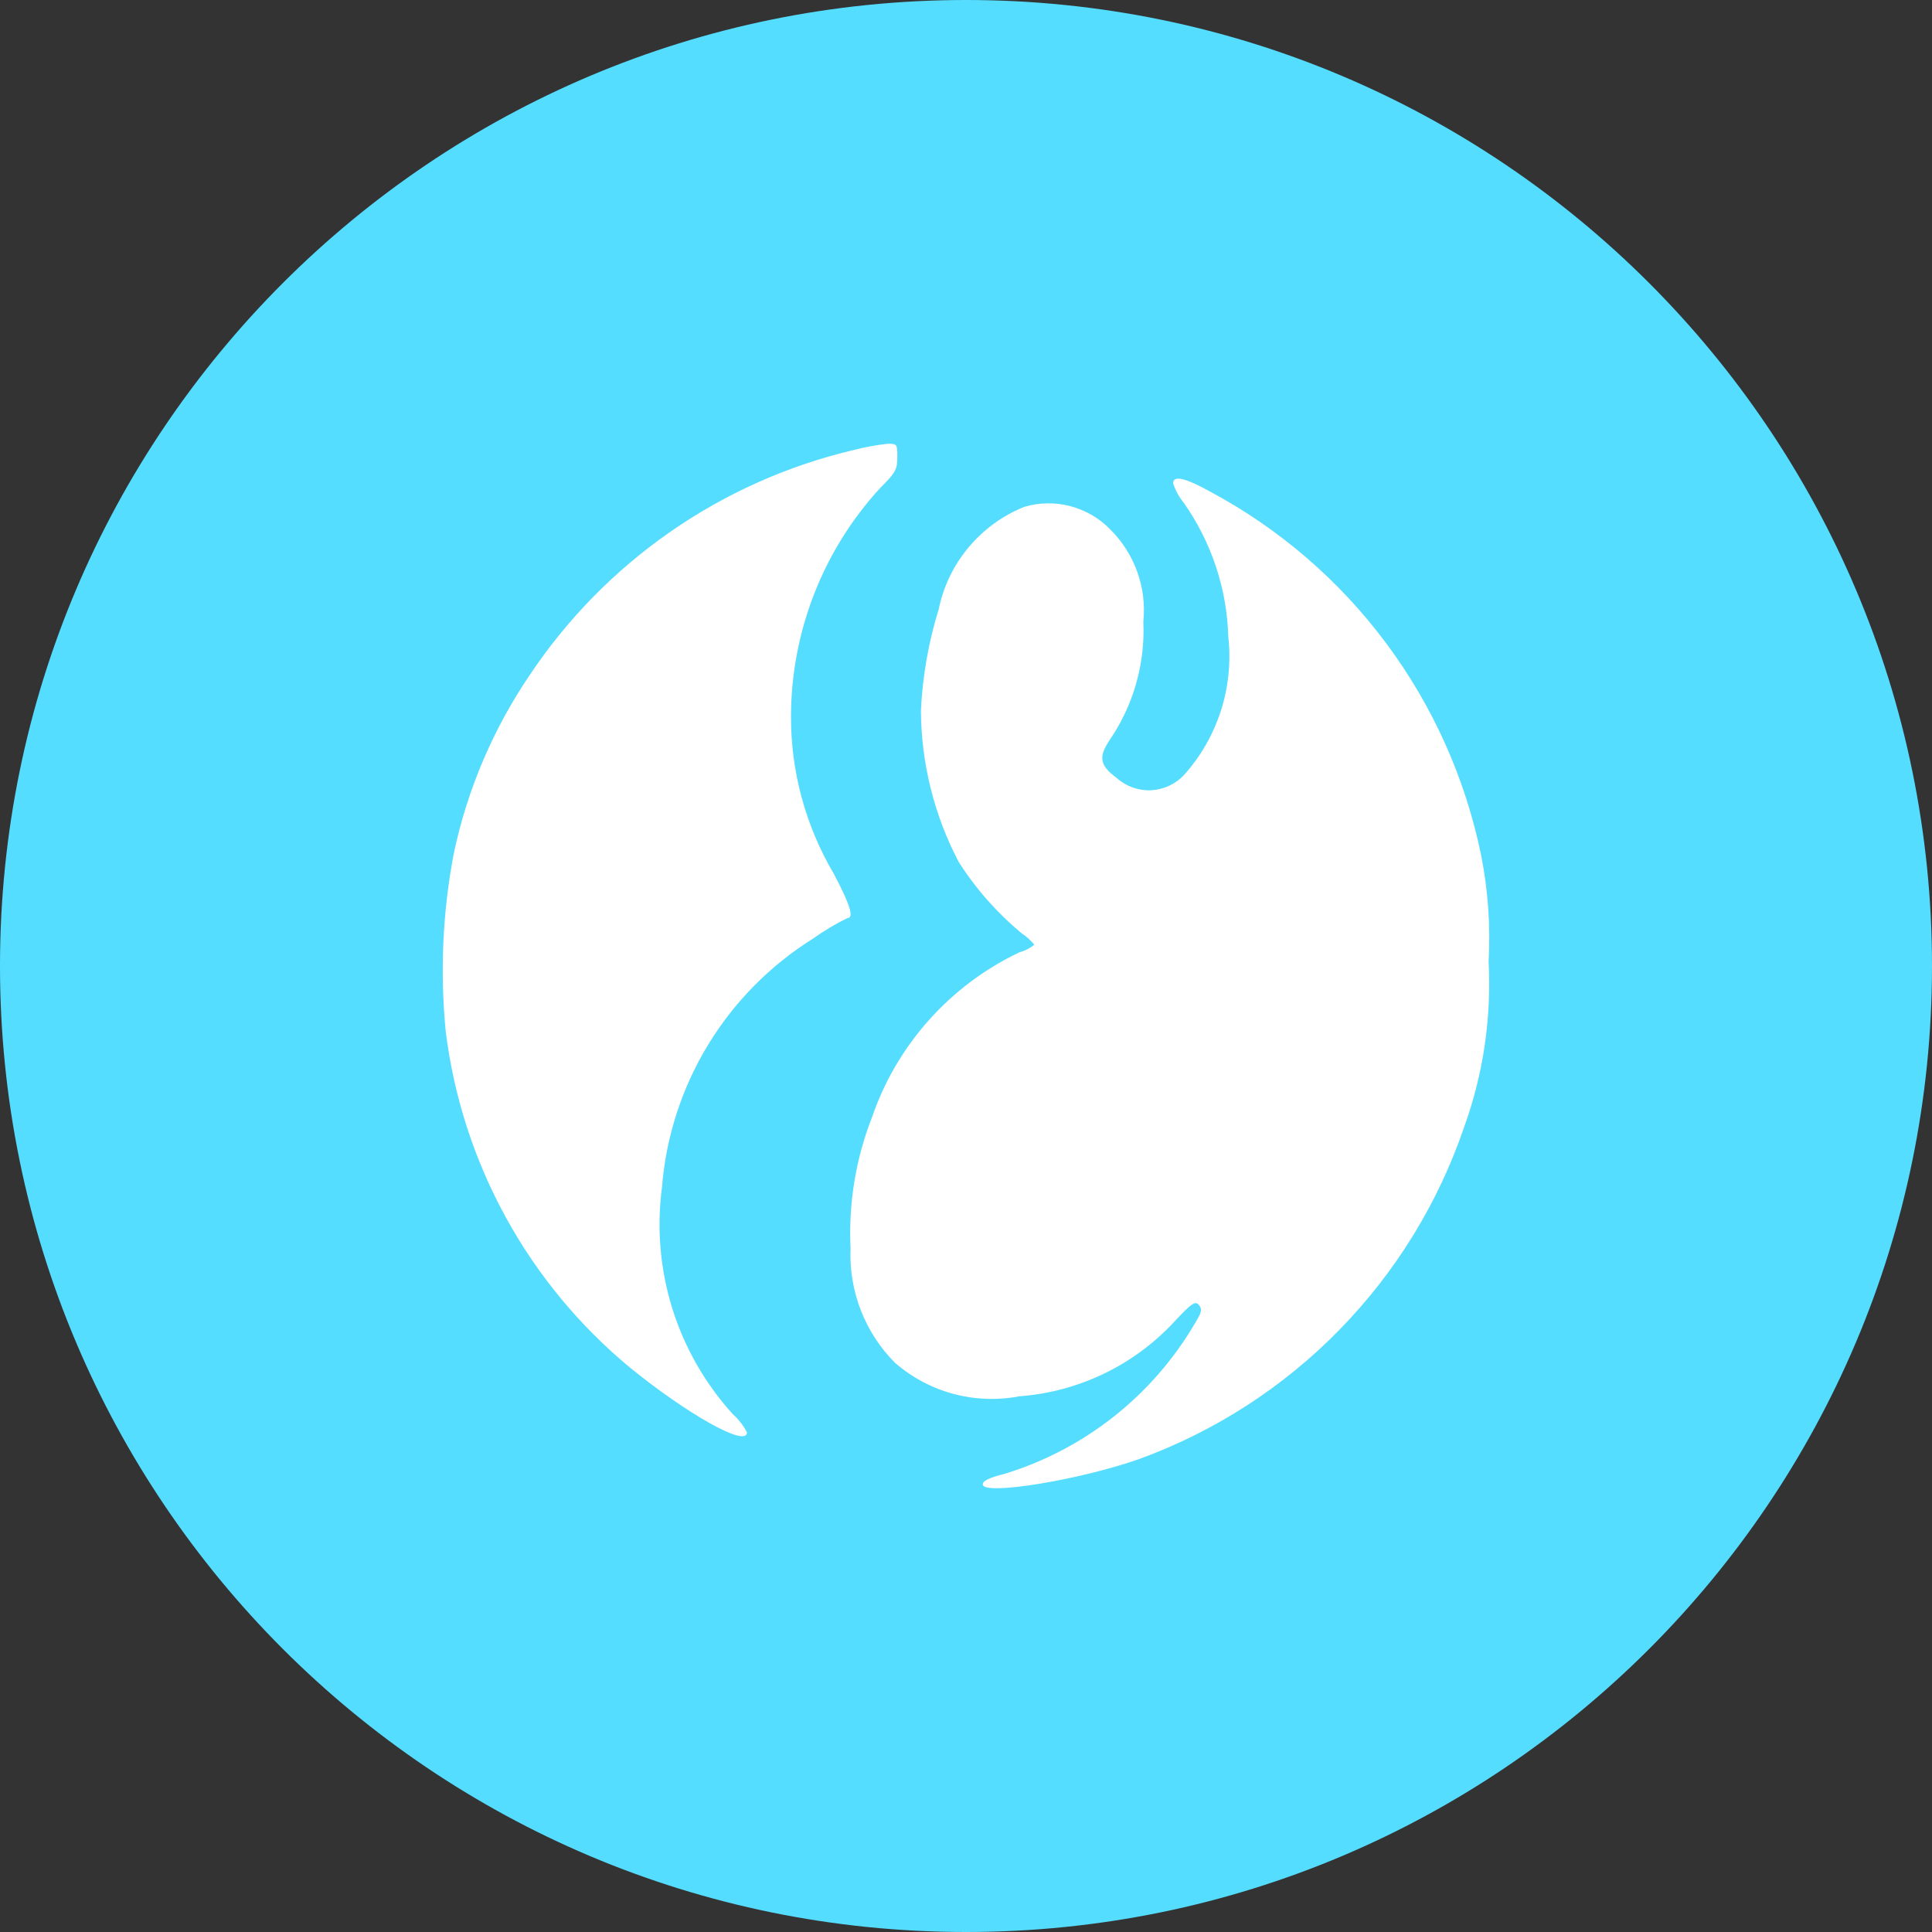 <svg width="24" height="24" viewBox="0 0 24 24" fill="none" xmlns="http://www.w3.org/2000/svg">
<rect x="0" y="0" width="24" height="24" fill="#333333" stroke="none"/>
<g clip-path="url(#clip0_1265_21521)">
<path d="M12 24C18.627 24 24 18.627 24 12C24 5.373 18.627 0 12 0C5.373 0 0 5.373 0 12C0 18.627 5.373 24 12 24Z" fill="#55DDFF"/>
<path d="M9.826 8.895C9.829 7.847 10.223 6.838 10.931 6.065C11.125 5.872 11.147 5.833 11.147 5.678C11.147 5.524 11.147 5.512 11.031 5.512C10.887 5.528 10.745 5.554 10.605 5.59C8.956 5.979 7.516 6.981 6.576 8.392C6.123 9.061 5.804 9.812 5.637 10.602C5.498 11.331 5.465 12.075 5.537 12.813C5.74 14.45 6.563 15.948 7.836 16.997C8.516 17.549 9.279 17.992 9.279 17.793C9.234 17.707 9.174 17.63 9.102 17.566C8.76 17.189 8.504 16.742 8.352 16.256C8.201 15.771 8.156 15.258 8.223 14.753C8.272 14.126 8.468 13.519 8.794 12.982C9.121 12.444 9.569 11.991 10.102 11.658C10.237 11.562 10.379 11.477 10.528 11.404C10.611 11.404 10.561 11.238 10.356 10.851C10.007 10.259 9.823 9.583 9.826 8.895ZM18.398 10.619C18.202 9.667 17.8 8.77 17.219 7.99C16.639 7.211 15.894 6.569 15.037 6.109C14.728 5.938 14.573 5.899 14.573 6.004C14.602 6.093 14.647 6.175 14.706 6.247C15.048 6.734 15.241 7.311 15.258 7.905C15.293 8.216 15.262 8.53 15.167 8.827C15.072 9.124 14.915 9.398 14.706 9.63C14.599 9.743 14.451 9.81 14.295 9.817C14.139 9.823 13.987 9.768 13.871 9.663C13.65 9.503 13.65 9.392 13.788 9.188C14.081 8.757 14.227 8.243 14.203 7.723C14.224 7.514 14.199 7.303 14.128 7.105C14.057 6.907 13.943 6.727 13.794 6.579C13.658 6.438 13.486 6.338 13.297 6.288C13.108 6.238 12.909 6.241 12.722 6.297C12.454 6.405 12.217 6.578 12.032 6.8C11.846 7.021 11.719 7.285 11.661 7.568C11.534 7.977 11.46 8.401 11.44 8.828C11.444 9.483 11.605 10.128 11.909 10.707C12.122 11.041 12.385 11.339 12.689 11.592C12.749 11.632 12.803 11.68 12.849 11.735C12.796 11.779 12.733 11.811 12.666 11.829C12.239 12.031 11.857 12.317 11.542 12.669C11.227 13.021 10.985 13.433 10.832 13.88C10.629 14.399 10.539 14.954 10.566 15.51C10.555 15.772 10.599 16.034 10.694 16.278C10.789 16.523 10.934 16.745 11.119 16.93C11.329 17.112 11.577 17.244 11.845 17.316C12.113 17.387 12.394 17.397 12.666 17.345C13.397 17.29 14.079 16.963 14.579 16.428C14.805 16.184 14.85 16.157 14.894 16.212C14.938 16.267 14.927 16.3 14.844 16.439C14.319 17.335 13.477 18.002 12.484 18.307C12.291 18.356 12.208 18.395 12.208 18.439C12.208 18.583 13.418 18.384 14.153 18.124C15.091 17.782 15.94 17.234 16.638 16.52C17.336 15.807 17.866 14.946 18.188 14.001C18.426 13.343 18.529 12.644 18.492 11.945C18.517 11.501 18.485 11.055 18.398 10.619Z" fill="white"/>
</g>
<defs>
<clipPath id="clip0_1265_21521">
<rect width="24" height="24" fill="white"/>
</clipPath>
</defs>
</svg>
